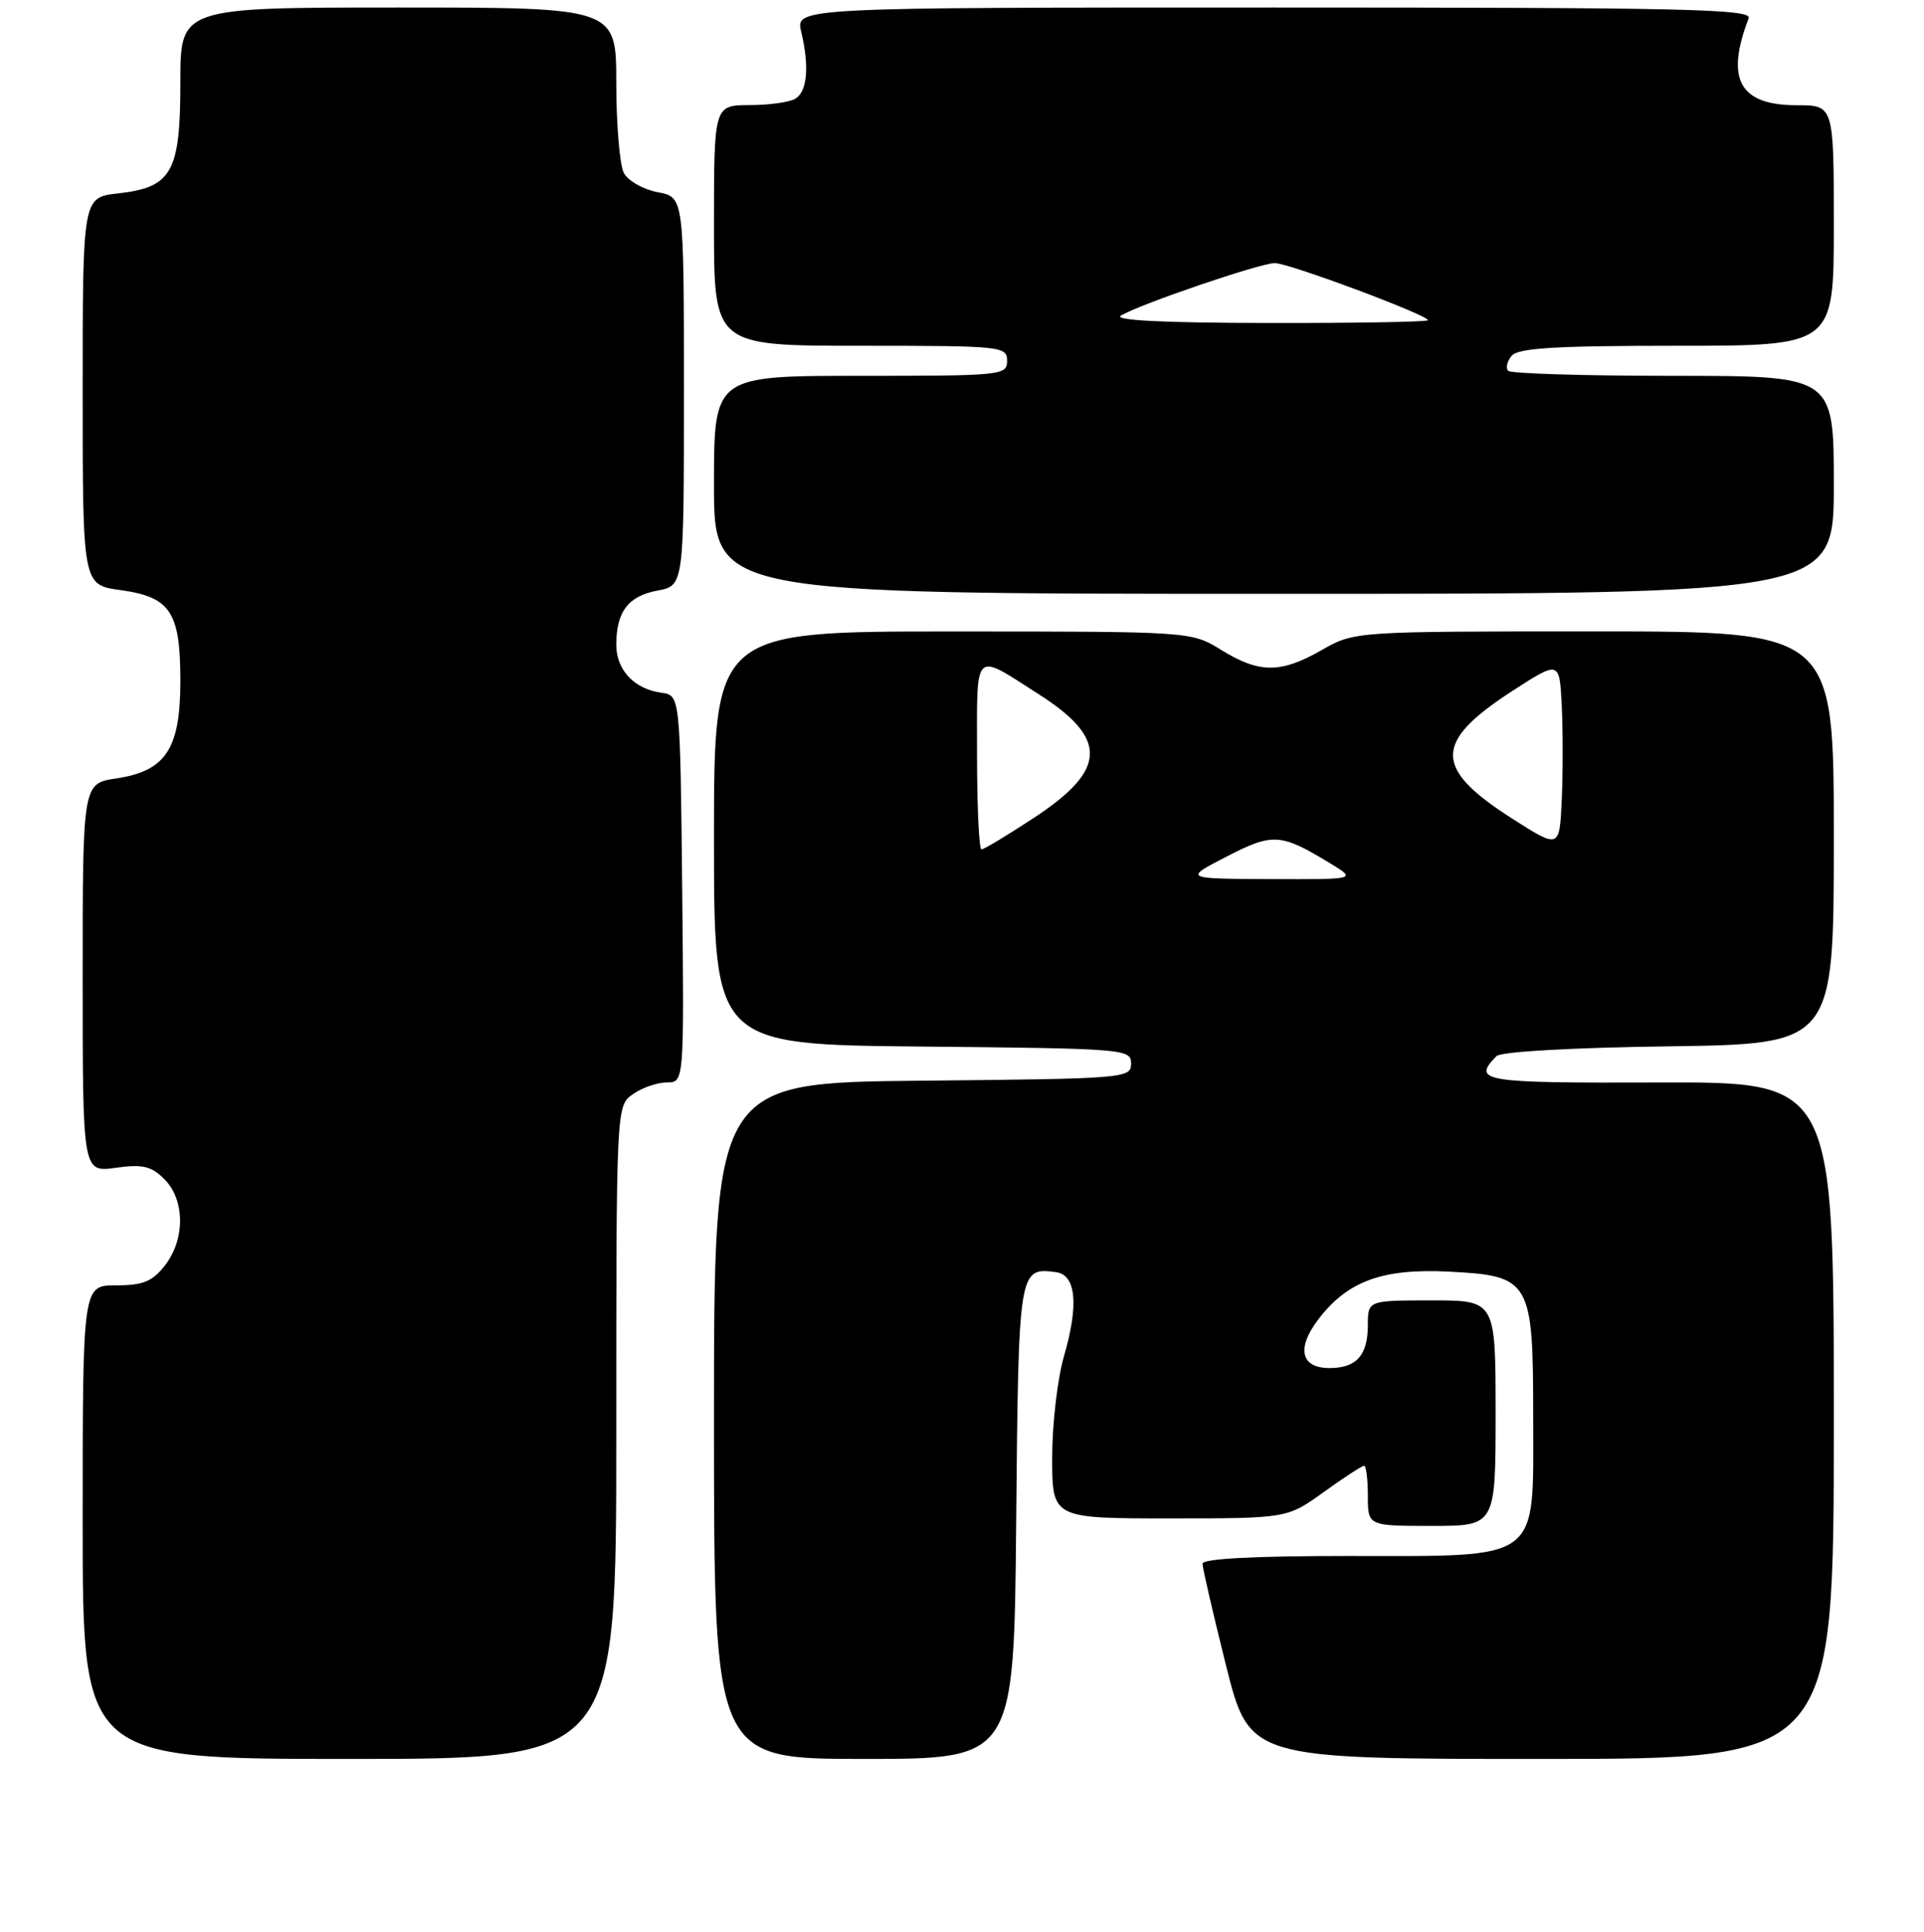 <?xml version="1.0" encoding="UTF-8" standalone="no"?>
<!DOCTYPE svg PUBLIC "-//W3C//DTD SVG 1.1//EN" "http://www.w3.org/Graphics/SVG/1.1/DTD/svg11.dtd" >
<svg xmlns="http://www.w3.org/2000/svg" xmlns:xlink="http://www.w3.org/1999/xlink" version="1.1" viewBox="0 0 256 257">
 <g >
 <path fill="currentColor"
d=" M 82.00 190.56 C 82.00 147.11 82.00 147.11 84.22 145.56 C 85.44 144.70 87.48 144.00 88.74 144.00 C 91.03 144.00 91.03 144.00 90.77 118.25 C 90.50 92.50 90.50 92.50 88.00 92.16 C 84.39 91.67 82.00 89.13 82.00 85.78 C 82.00 81.38 83.58 79.30 87.47 78.57 C 91.00 77.91 91.00 77.91 91.00 52.07 C 91.00 26.22 91.00 26.22 87.51 25.57 C 85.59 25.21 83.57 24.06 83.01 23.02 C 82.46 21.98 82.00 16.60 82.00 11.07 C 82.00 1.00 82.00 1.00 53.00 1.00 C 24.00 1.00 24.00 1.00 24.00 10.89 C 24.00 22.94 22.89 24.92 15.71 25.73 C 11.00 26.26 11.00 26.26 11.00 52.04 C 11.00 77.81 11.00 77.81 16.01 78.50 C 22.69 79.42 24.00 81.40 24.00 90.59 C 24.00 99.63 22.07 102.57 15.47 103.56 C 11.00 104.23 11.00 104.23 11.00 130.09 C 11.00 155.96 11.00 155.96 15.38 155.36 C 19.00 154.86 20.13 155.13 21.88 156.88 C 24.63 159.63 24.65 164.90 21.93 168.37 C 20.25 170.50 19.02 171.00 15.43 171.00 C 11.00 171.00 11.00 171.00 11.00 202.50 C 11.00 234.00 11.00 234.00 46.50 234.00 C 82.00 234.00 82.00 234.00 82.00 190.56 Z  M 135.21 202.46 C 135.52 168.73 135.54 168.61 140.50 169.24 C 143.18 169.59 143.56 173.56 141.57 180.42 C 140.71 183.38 140.00 189.45 140.00 193.90 C 140.00 202.00 140.00 202.00 155.63 202.00 C 171.26 202.00 171.26 202.00 176.13 198.50 C 178.81 196.57 181.23 195.00 181.50 195.00 C 181.78 195.00 182.00 196.80 182.00 199.00 C 182.00 203.00 182.00 203.00 190.50 203.00 C 199.00 203.00 199.00 203.00 199.00 188.00 C 199.00 173.00 199.00 173.00 190.50 173.00 C 182.00 173.00 182.00 173.00 182.00 176.30 C 182.00 180.30 180.48 182.00 176.91 182.00 C 173.07 182.00 172.47 179.38 175.42 175.51 C 179.30 170.43 183.95 168.73 192.73 169.17 C 203.66 169.72 204.00 170.30 204.00 188.54 C 204.00 207.98 205.31 207.00 179.37 207.00 C 166.79 207.00 160.00 207.36 160.00 208.03 C 160.00 208.59 161.41 214.67 163.12 221.53 C 166.25 234.00 166.25 234.00 205.12 234.00 C 244.00 234.00 244.00 234.00 244.00 188.97 C 244.00 143.93 244.00 143.93 220.75 144.01 C 197.11 144.09 195.82 143.88 199.12 140.50 C 199.69 139.91 209.16 139.37 222.05 139.20 C 244.00 138.89 244.00 138.89 244.00 111.45 C 244.00 84.00 244.00 84.00 212.10 84.00 C 180.20 84.00 180.20 84.00 175.85 86.49 C 170.41 89.60 167.57 89.60 162.50 86.47 C 158.50 84.01 158.50 84.01 126.75 84.01 C 95.00 84.00 95.00 84.00 95.00 111.48 C 95.00 138.97 95.00 138.97 122.75 139.23 C 149.74 139.49 150.50 139.55 150.50 141.50 C 150.50 143.45 149.74 143.51 122.75 143.77 C 95.00 144.03 95.00 144.03 95.00 189.02 C 95.00 234.00 95.00 234.00 114.96 234.00 C 134.92 234.00 134.92 234.00 135.21 202.46 Z  M 244.00 64.50 C 244.00 50.00 244.00 50.00 222.67 50.00 C 210.93 50.00 201.04 49.70 200.68 49.34 C 200.31 48.98 200.52 48.08 201.13 47.34 C 202.00 46.30 206.88 46.00 223.12 46.00 C 244.00 46.00 244.00 46.00 244.00 30.00 C 244.00 14.00 244.00 14.00 239.07 14.00 C 231.45 14.00 229.54 10.56 232.67 2.43 C 233.14 1.20 224.32 1.00 169.53 1.00 C 105.84 1.00 105.84 1.00 106.61 4.25 C 107.70 8.84 107.42 12.12 105.85 13.12 C 105.11 13.59 102.36 13.98 99.75 13.98 C 95.00 14.00 95.00 14.00 95.00 30.00 C 95.00 46.00 95.00 46.00 114.50 46.00 C 133.33 46.00 134.00 46.07 134.00 48.00 C 134.00 49.93 133.33 50.00 114.50 50.00 C 95.00 50.00 95.00 50.00 95.00 64.50 C 95.00 79.00 95.00 79.00 169.50 79.00 C 244.00 79.00 244.00 79.00 244.00 64.50 Z  M 163.20 113.96 C 169.38 110.77 170.41 110.84 177.08 114.91 C 180.50 116.99 180.50 116.99 169.00 116.95 C 157.50 116.90 157.50 116.90 163.20 113.96 Z  M 130.00 100.39 C 130.00 86.18 129.42 86.74 138.26 92.39 C 147.45 98.27 147.29 102.41 137.63 108.76 C 134.09 111.09 130.92 113.00 130.59 113.00 C 130.27 113.00 130.00 107.33 130.00 100.39 Z  M 201.28 108.95 C 190.70 102.21 190.69 98.75 201.23 91.92 C 207.50 87.87 207.50 87.87 207.80 93.89 C 207.96 97.21 207.96 102.84 207.80 106.41 C 207.50 112.91 207.50 112.91 201.28 108.95 Z  M 149.15 41.98 C 151.84 40.40 167.70 35.00 169.62 35.00 C 171.48 35.00 190.00 41.91 190.00 42.60 C 190.00 42.82 180.44 42.99 168.75 42.97 C 154.67 42.95 148.06 42.61 149.15 41.98 Z "/>
</g>
</svg>
